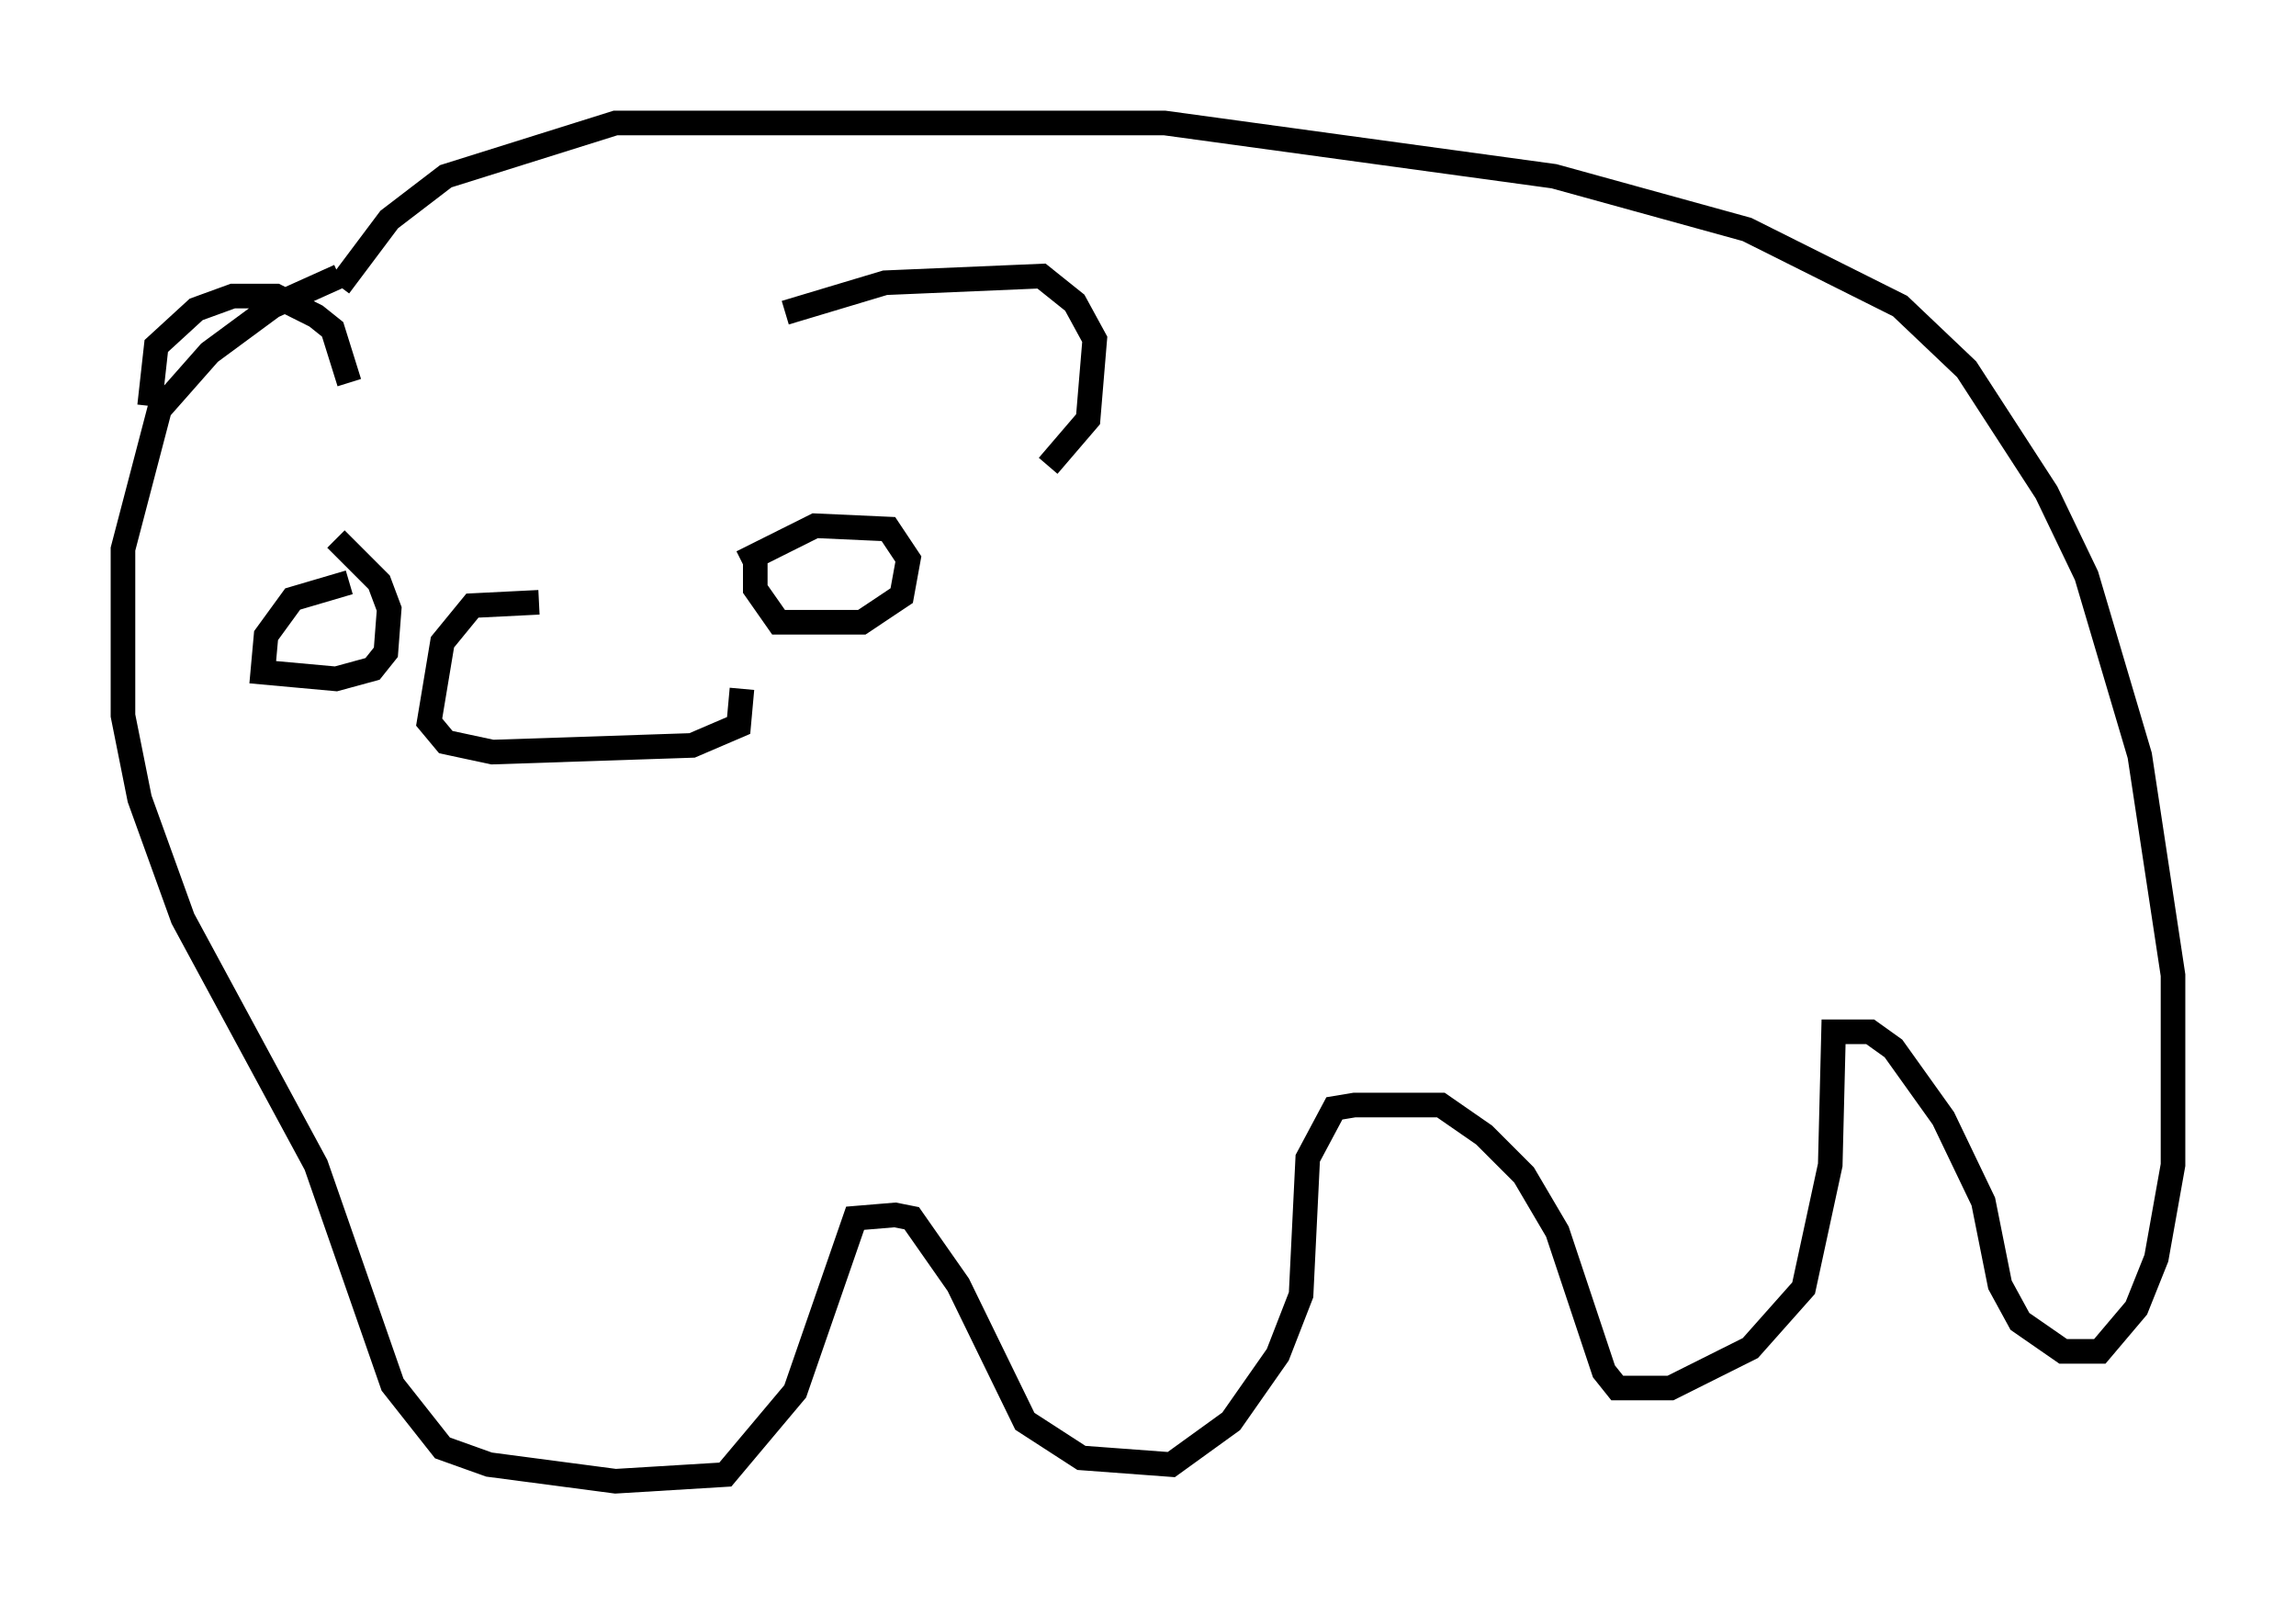 <?xml version="1.0" encoding="utf-8" ?>
<svg baseProfile="full" height="65.209" version="1.1" width="93.355" xmlns="http://www.w3.org/2000/svg" xmlns:ev="http://www.w3.org/2001/xml-events" xmlns:xlink="http://www.w3.org/1999/xlink"><defs /><rect fill="white" height="65.209" width="93.355" x="0" y="0" /><path d="M16.231, 11.225 m-2.436, 0.0 l-2.706, 1.218 -2.571, 1.894 l-2.03, 2.3 -1.488, 5.683 l0.0, 6.766 0.677, 3.383 l1.759, 4.871 5.413, 10.013 l3.112, 8.931 2.03, 2.571 l1.894, 0.677 5.142, 0.677 l4.465, -0.271 2.842, -3.383 l2.436, -7.036 1.624, -0.135 l0.677, 0.135 1.894, 2.706 l2.706, 5.548 2.3, 1.488 l3.654, 0.271 2.436, -1.759 l1.894, -2.706 0.947, -2.436 l0.271, -5.548 1.083, -2.03 l0.812, -0.135 3.518, 0.0 l1.759, 1.218 1.624, 1.624 l1.353, 2.3 1.894, 5.683 l0.541, 0.677 2.165, 0.0 l3.248, -1.624 2.165, -2.436 l1.083, -5.007 0.135, -5.413 l1.488, 0.0 0.947, 0.677 l2.03, 2.842 1.624, 3.383 l0.677, 3.383 0.812, 1.488 l1.759, 1.218 1.488, 0.0 l1.488, -1.759 0.812, -2.03 l0.677, -3.789 0.0, -7.713 l-1.353, -8.931 -2.165, -7.307 l-1.624, -3.383 -3.248, -5.007 l-2.706, -2.571 -6.225, -3.112 l-7.848, -2.165 -15.832, -2.165 l-22.327, 0.0 -6.901, 2.165 l-2.3, 1.759 -2.03, 2.706 m-7.713, 4.871 l0.271, -2.436 1.624, -1.488 l1.488, -0.541 1.759, 0.0 l1.624, 0.812 0.677, 0.541 l0.677, 2.165 m17.726, -2.842 l4.059, -1.218 6.36, -0.271 l1.353, 1.083 0.812, 1.488 l-0.271, 3.248 -1.624, 1.894 m-28.416, 4.736 l-2.3, 0.677 -1.083, 1.488 l-0.135, 1.488 2.977, 0.271 l1.488, -0.406 0.541, -0.677 l0.135, -1.759 -0.406, -1.083 l-1.759, -1.759 m17.05, 0.677 l0.0, 1.353 0.947, 1.353 l3.383, 0.0 1.624, -1.083 l0.271, -1.488 -0.812, -1.218 l-2.977, -0.135 -2.977, 1.488 m-8.254, 1.624 l-2.706, 0.135 -1.218, 1.488 l-0.541, 3.248 0.677, 0.812 l1.894, 0.406 8.119, -0.271 l1.894, -0.812 0.135, -1.488 " fill="none" stroke="black" stroke-width="1" /></svg>